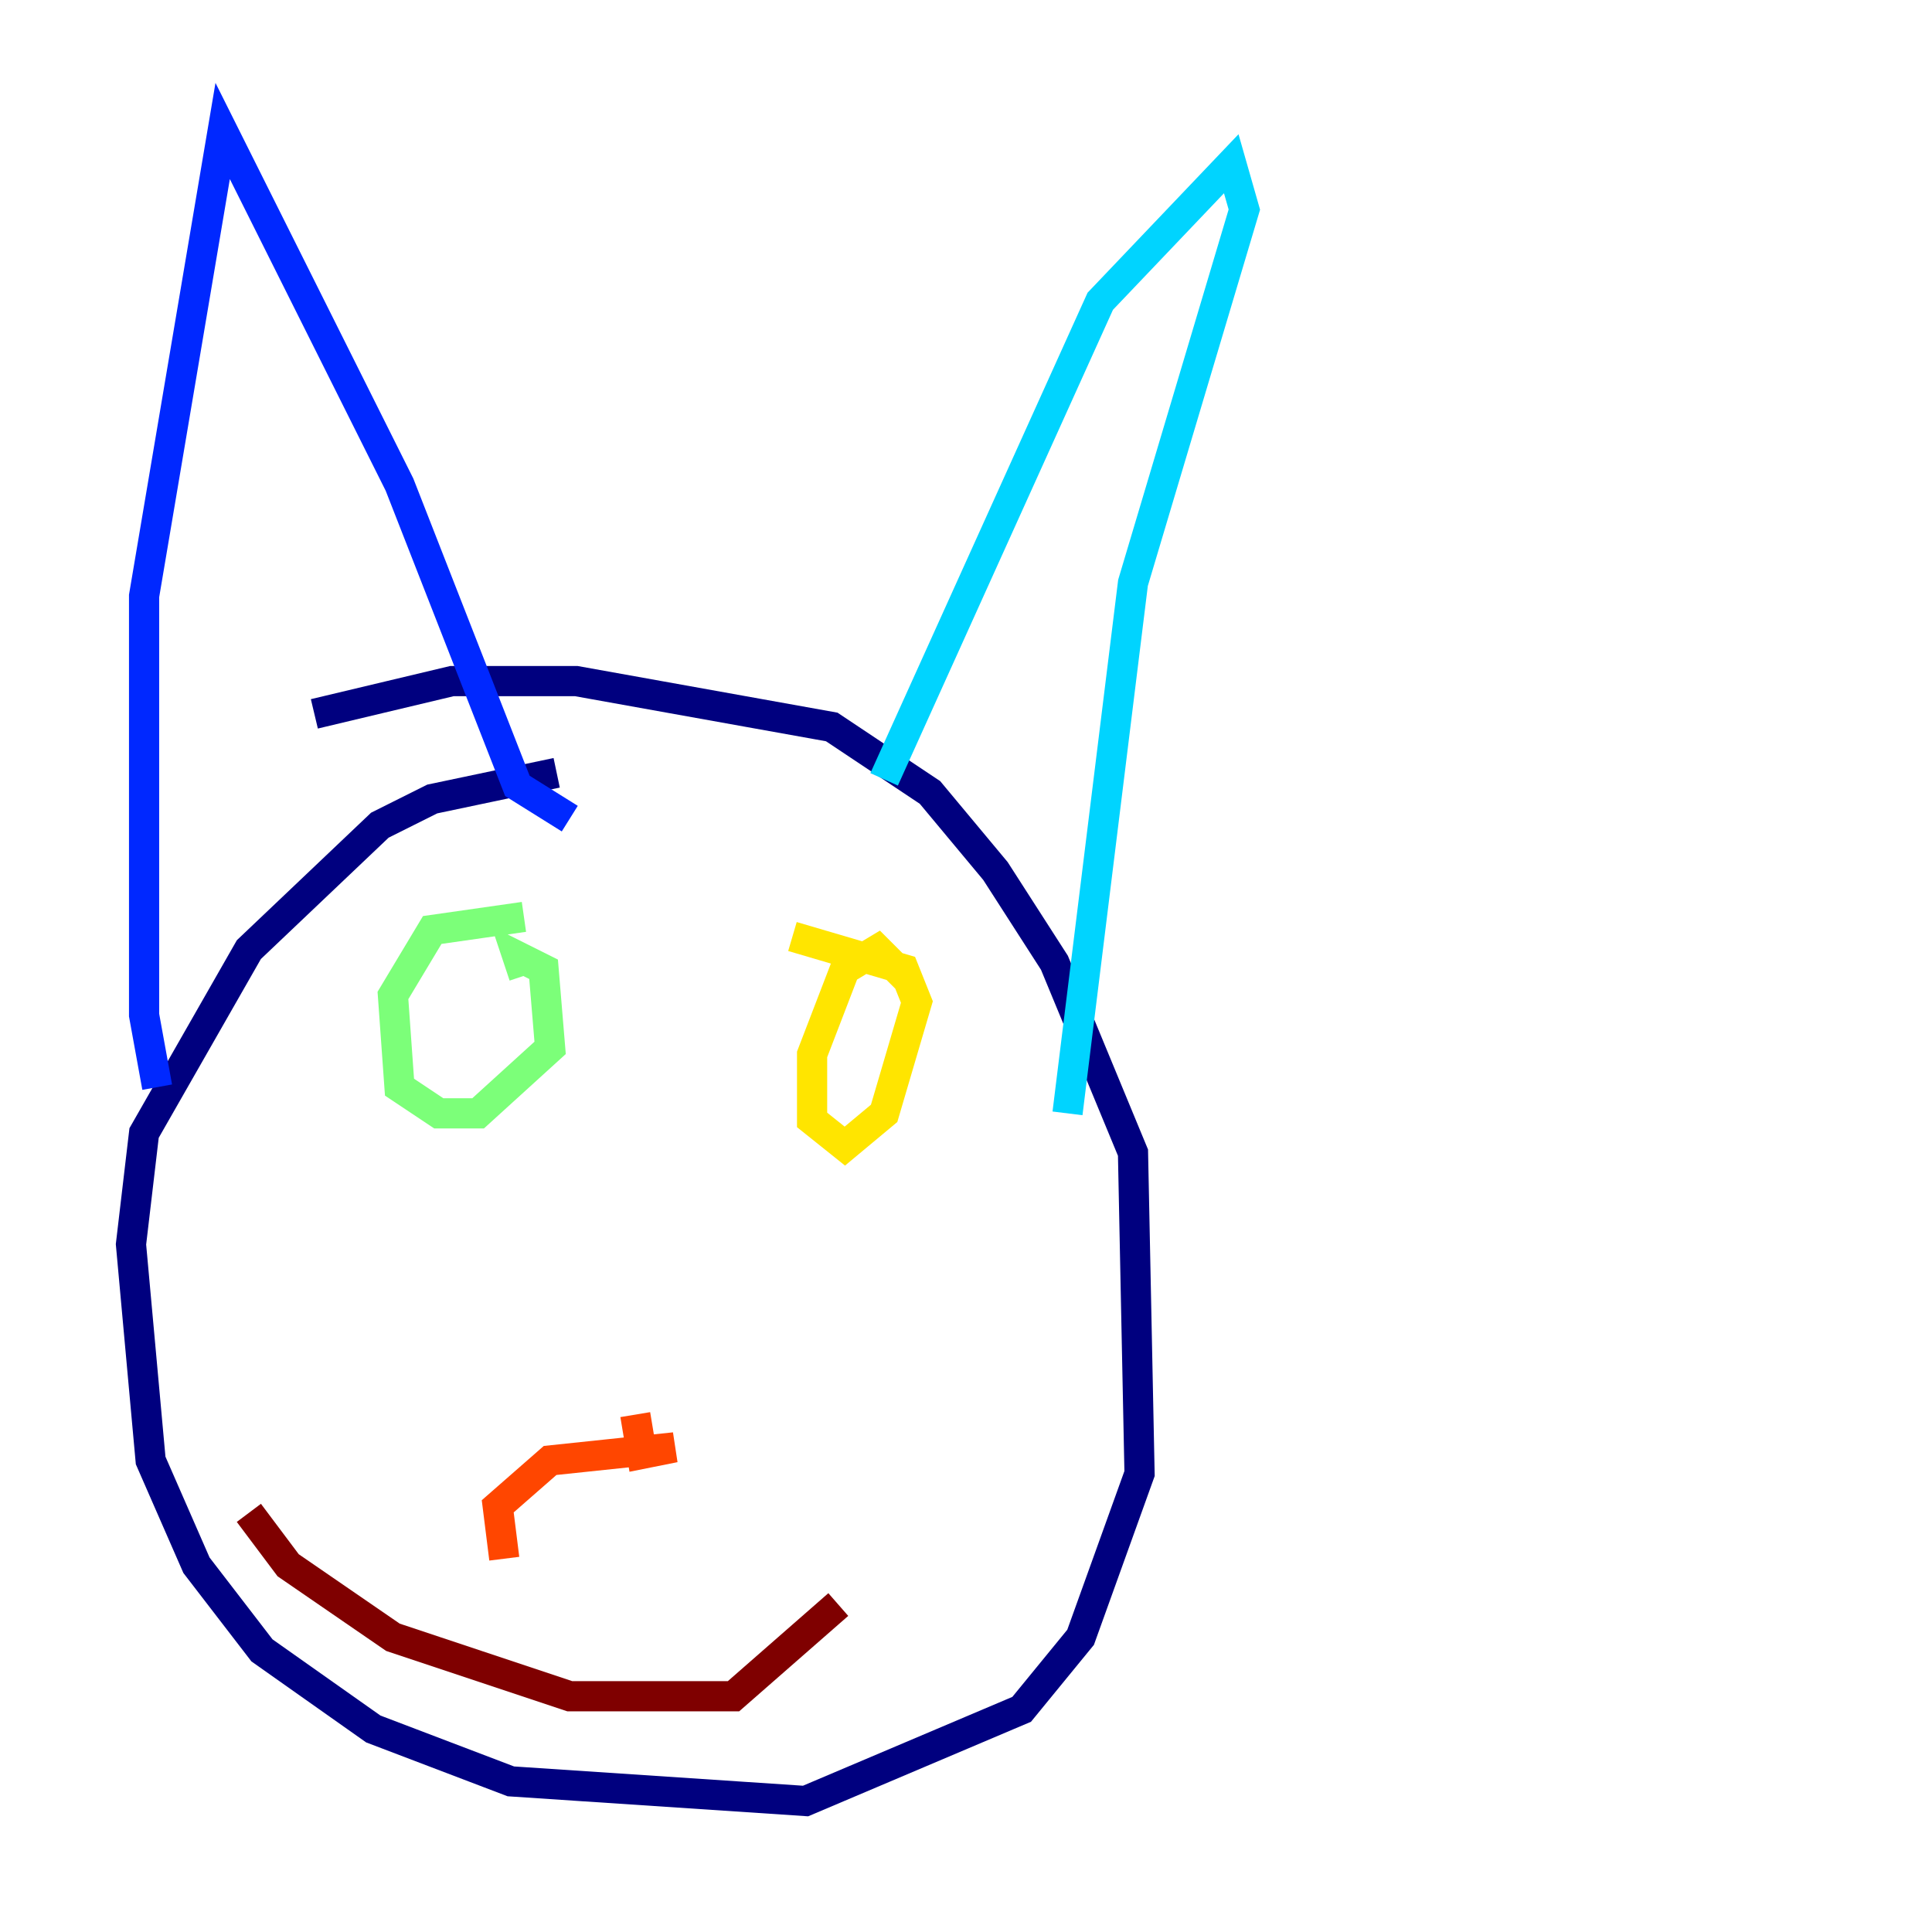 <?xml version="1.0" encoding="utf-8" ?>
<svg baseProfile="tiny" height="128" version="1.2" viewBox="0,0,128,128" width="128" xmlns="http://www.w3.org/2000/svg" xmlns:ev="http://www.w3.org/2001/xml-events" xmlns:xlink="http://www.w3.org/1999/xlink"><defs /><polyline fill="none" points="36.881,51.2 28.637,52.936 25.166,54.671 16.488,62.915 9.546,75.064 8.678,82.441 9.98,96.759 13.017,103.702 17.356,109.342 24.732,114.549 33.844,118.02 53.37,119.322 67.688,113.248 71.593,108.475 75.498,97.627 75.064,76.366 69.858,63.783 65.953,57.709 61.614,52.502 55.105,48.163 38.183,45.125 29.939,45.125 20.827,47.295" stroke="#00007f" stroke-width="2" /><polyline fill="none" points="10.414,72.027 9.546,67.254 9.546,39.485 14.752,8.678 26.468,32.108 34.278,52.068 37.749,54.237" stroke="#0028ff" stroke-width="2" /><polyline fill="none" points="58.576,51.634 72.895,19.959 81.573,10.848 82.441,13.885 75.064,38.617 70.725,73.763" stroke="#00d4ff" stroke-width="2" /><polyline fill="none" points="34.712,60.746 28.637,61.614 26.034,65.953 26.468,72.027 29.071,73.763 31.675,73.763 36.447,69.424 36.014,64.217 34.278,63.349 34.712,64.651" stroke="#7cff79" stroke-width="2" /><polyline fill="none" points="60.312,65.085 58.142,62.915 55.973,64.217 53.803,69.858 53.803,74.197 55.973,75.932 58.576,73.763 60.746,66.386 59.878,64.217 52.502,62.047" stroke="#ffe500" stroke-width="2" /><polyline fill="none" points="33.41,103.268 32.976,99.797 36.447,96.759 44.691,95.891 42.522,96.325 42.088,93.722" stroke="#ff4600" stroke-width="2" /><polyline fill="none" points="16.488,100.231 19.091,103.702 26.034,108.475 37.749,112.38 48.597,112.38 55.539,106.305" stroke="#7f0000" stroke-width="2" /></svg>